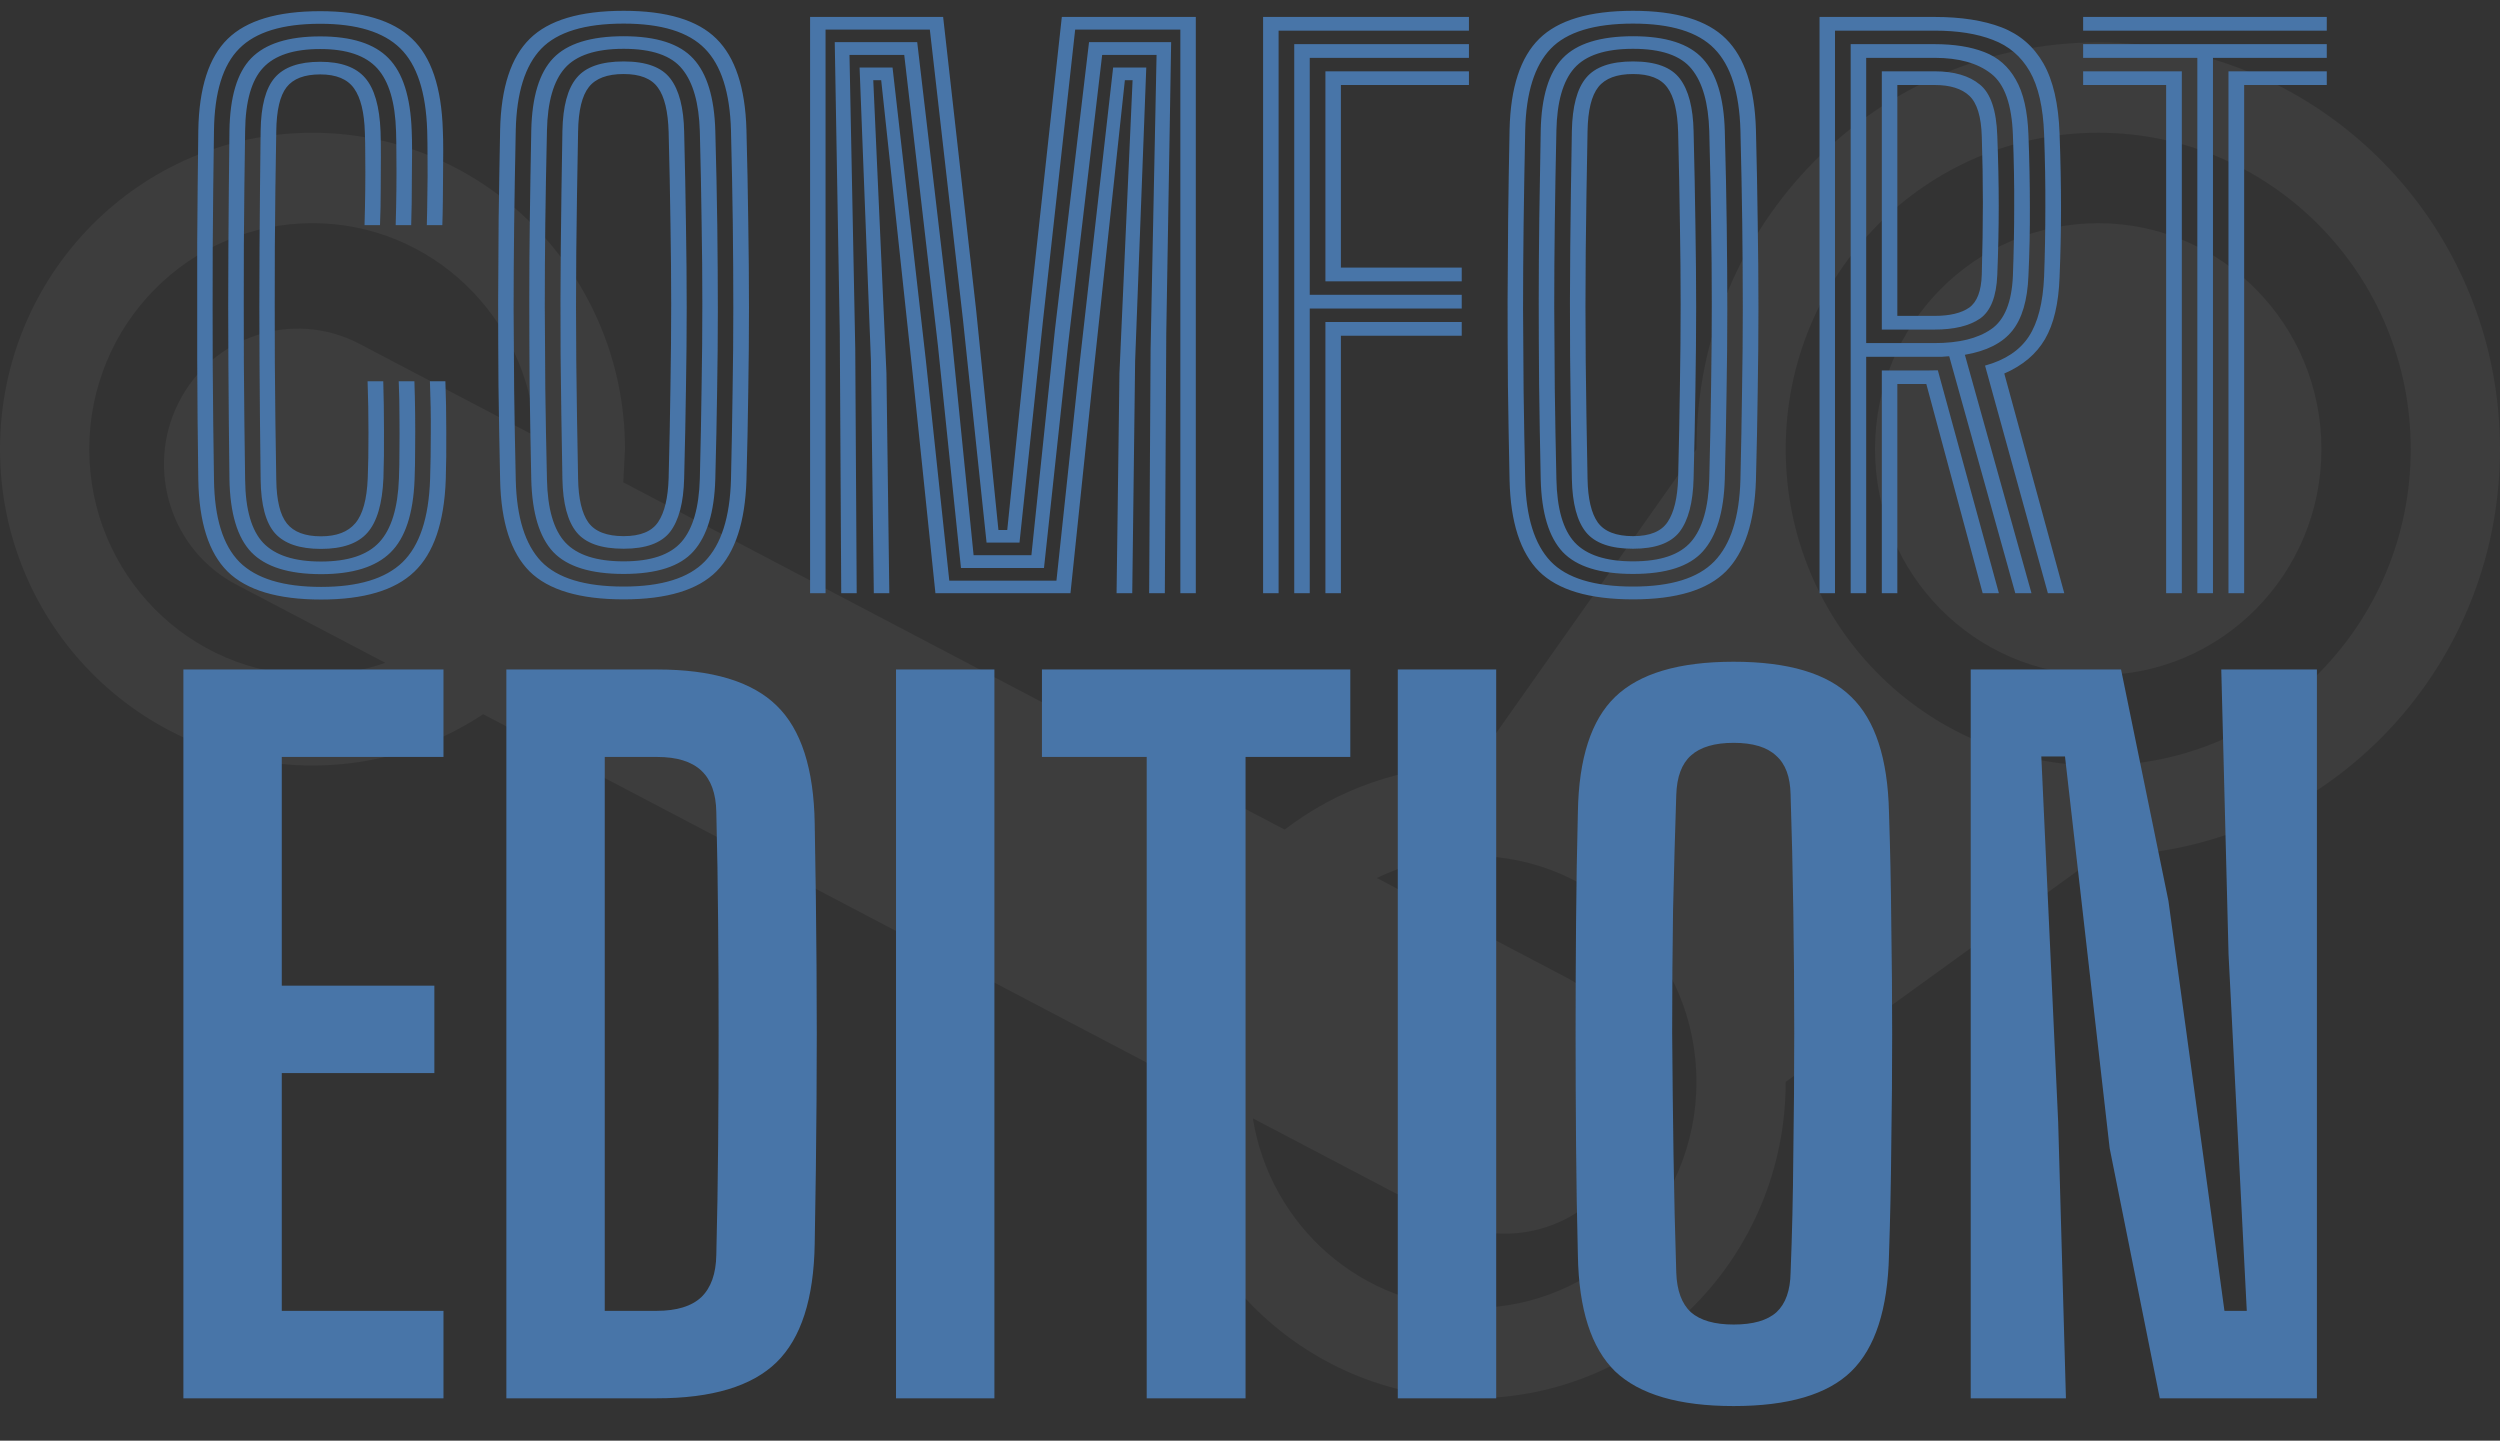 <svg width="59" height="34" viewBox="0 0 59 34" fill="none" xmlns="http://www.w3.org/2000/svg">
<rect x="0" y="0" width="59" height="34" fill="#333333" stroke="none"/>
<path d="M49.518 5.267C52.427 5.267 54.786 7.655 54.786 10.6C54.786 13.546 52.427 15.933 49.518 15.933C46.608 15.933 44.25 13.546 44.25 10.6C44.25 7.655 46.608 5.267 49.518 5.267ZM7.375 3.133C11.448 3.133 14.75 6.476 14.75 10.6L14.71 11.383L30.318 19.578C31.555 18.63 33.097 18.067 34.768 18.067L40.036 10.6C40.036 5.298 44.281 1 49.518 1C54.755 1 59 5.298 59 10.6C59 15.902 54.755 20.2 49.518 20.2L42.143 25.533C42.143 29.657 38.841 33 34.768 33C30.695 33 27.393 29.657 27.393 25.533C27.393 25.44 27.395 25.347 27.398 25.254L11.403 16.856C10.245 17.622 8.861 18.067 7.375 18.067C3.302 18.067 0 14.724 0 10.6C0 6.476 3.302 3.133 7.375 3.133ZM36.956 23.063C38.512 23.866 39.13 25.793 38.337 27.367C37.545 28.942 35.642 29.568 34.086 28.766L29.568 26.394C29.974 28.93 32.148 30.867 34.768 30.867C37.677 30.867 40.036 28.479 40.036 25.533C40.036 22.588 37.677 20.2 34.768 20.2C33.954 20.2 33.183 20.387 32.495 20.721L36.956 23.063ZM7.375 5.267C4.466 5.267 2.107 7.655 2.107 10.6C2.107 13.546 4.466 15.933 7.375 15.933C7.977 15.933 8.555 15.831 9.093 15.643L5.596 13.807C4.04 13.005 3.422 11.078 4.214 9.503C5.007 7.928 6.91 7.302 8.466 8.105L12.634 10.293C12.477 7.491 10.183 5.267 7.375 5.267ZM49.518 3.133C45.445 3.133 42.143 6.476 42.143 10.6C42.143 14.724 45.445 18.067 49.518 18.067C53.591 18.067 56.893 14.724 56.893 10.6C56.893 6.476 53.591 3.133 49.518 3.133Z" fill="white" fill-opacity="0.05"/>
<path d="M7.579 14.149C6.556 14.149 5.82 13.929 5.373 13.49C4.928 13.051 4.697 12.328 4.68 11.322C4.666 10.348 4.657 9.397 4.654 8.471C4.652 7.544 4.652 6.633 4.654 5.738C4.66 4.843 4.669 3.956 4.68 3.078C4.697 2.072 4.928 1.352 5.373 0.918C5.818 0.482 6.546 0.264 7.557 0.264C8.546 0.264 9.267 0.479 9.72 0.91C10.177 1.338 10.42 2.06 10.451 3.078C10.457 3.208 10.46 3.366 10.46 3.554C10.46 3.74 10.459 3.939 10.456 4.149C10.456 4.358 10.454 4.565 10.451 4.769C10.449 4.97 10.444 5.152 10.439 5.313H10.073C10.079 5.106 10.083 4.861 10.086 4.578C10.092 4.294 10.093 4.018 10.09 3.749C10.09 3.477 10.087 3.256 10.082 3.086C10.053 2.174 9.841 1.525 9.444 1.139C9.05 0.754 8.421 0.561 7.557 0.561C6.668 0.561 6.03 0.757 5.645 1.148C5.259 1.536 5.061 2.181 5.05 3.082C5.036 4.005 5.026 4.929 5.02 5.853C5.017 6.774 5.017 7.69 5.02 8.602C5.026 9.515 5.036 10.42 5.05 11.318C5.061 12.222 5.262 12.871 5.653 13.265C6.047 13.656 6.689 13.851 7.579 13.851C8.457 13.851 9.097 13.657 9.499 13.269C9.902 12.878 10.119 12.226 10.15 11.314C10.161 10.982 10.167 10.616 10.167 10.213C10.17 9.811 10.162 9.406 10.146 8.998H10.511C10.525 9.363 10.532 9.757 10.532 10.179C10.535 10.599 10.531 10.98 10.52 11.322C10.483 12.334 10.235 13.058 9.776 13.494C9.32 13.931 8.587 14.149 7.579 14.149ZM7.579 13.55C6.816 13.55 6.268 13.378 5.934 13.035C5.602 12.69 5.429 12.114 5.415 11.31C5.404 10.397 5.395 9.488 5.39 8.581C5.384 7.675 5.384 6.765 5.39 5.853C5.395 4.94 5.404 4.018 5.415 3.086C5.427 2.284 5.598 1.713 5.929 1.373C6.264 1.03 6.806 0.859 7.557 0.859C8.297 0.859 8.834 1.03 9.168 1.373C9.505 1.713 9.688 2.284 9.716 3.086C9.722 3.211 9.725 3.369 9.725 3.562C9.725 3.755 9.723 3.959 9.72 4.174C9.72 4.386 9.719 4.593 9.716 4.795C9.713 4.996 9.709 5.168 9.704 5.313H9.338C9.347 5.032 9.352 4.752 9.355 4.471C9.358 4.191 9.358 3.932 9.355 3.694C9.355 3.456 9.352 3.259 9.347 3.103C9.327 2.414 9.179 1.919 8.905 1.615C8.63 1.31 8.181 1.157 7.557 1.157C6.931 1.157 6.481 1.305 6.206 1.603C5.934 1.897 5.793 2.392 5.785 3.086C5.771 3.987 5.761 4.891 5.755 5.798C5.752 6.704 5.752 7.618 5.755 8.539C5.761 9.457 5.771 10.386 5.785 11.327C5.793 12.027 5.937 12.522 6.214 12.814C6.495 13.106 6.948 13.252 7.574 13.252C8.212 13.252 8.671 13.1 8.951 12.797C9.235 12.491 9.389 11.99 9.415 11.293C9.423 11.08 9.427 10.851 9.427 10.604C9.43 10.358 9.43 10.1 9.427 9.831C9.427 9.559 9.422 9.281 9.41 8.998H9.78C9.789 9.241 9.794 9.501 9.797 9.775C9.8 10.047 9.8 10.317 9.797 10.583C9.797 10.847 9.793 11.092 9.784 11.318C9.753 12.126 9.563 12.7 9.215 13.04C8.869 13.38 8.324 13.55 7.579 13.55ZM7.574 12.954C7.073 12.954 6.712 12.831 6.49 12.585C6.272 12.338 6.159 11.918 6.151 11.322C6.139 10.427 6.131 9.523 6.125 8.611C6.119 7.699 6.119 6.781 6.125 5.857C6.131 4.933 6.139 4.01 6.151 3.086C6.159 2.497 6.271 2.079 6.486 1.832C6.702 1.583 7.059 1.458 7.557 1.458C8.045 1.458 8.397 1.584 8.616 1.837C8.836 2.089 8.958 2.511 8.981 3.103C8.987 3.27 8.989 3.473 8.989 3.711C8.989 3.946 8.988 4.201 8.985 4.476C8.985 4.751 8.98 5.03 8.968 5.313H8.603C8.611 5.03 8.617 4.746 8.62 4.463C8.623 4.18 8.623 3.922 8.62 3.689C8.62 3.454 8.617 3.267 8.611 3.128C8.597 2.652 8.512 2.305 8.356 2.087C8.2 1.866 7.934 1.756 7.557 1.756C7.186 1.756 6.921 1.856 6.763 2.058C6.607 2.259 6.526 2.604 6.52 3.095C6.503 4.018 6.492 4.932 6.486 5.836C6.483 6.737 6.483 7.639 6.486 8.543C6.492 9.447 6.503 10.372 6.52 11.318C6.526 11.806 6.609 12.151 6.771 12.355C6.933 12.556 7.2 12.657 7.574 12.657C7.943 12.657 8.213 12.554 8.386 12.347C8.562 12.14 8.659 11.784 8.679 11.28C8.691 11.002 8.696 10.65 8.696 10.222C8.696 9.794 8.689 9.386 8.675 8.998H9.045C9.056 9.366 9.062 9.758 9.062 10.175C9.065 10.589 9.06 10.957 9.049 11.28C9.024 11.886 8.897 12.317 8.671 12.572C8.447 12.827 8.081 12.954 7.574 12.954ZM14.718 14.145C13.684 14.145 12.944 13.925 12.499 13.486C12.057 13.044 11.825 12.327 11.803 11.335C11.786 10.525 11.773 9.778 11.764 9.095C11.759 8.41 11.756 7.75 11.756 7.115C11.759 6.478 11.763 5.832 11.768 5.177C11.777 4.52 11.788 3.814 11.803 3.061C11.825 2.066 12.059 1.351 12.504 0.914C12.949 0.475 13.687 0.255 14.718 0.255C15.735 0.255 16.465 0.475 16.907 0.914C17.352 1.353 17.588 2.069 17.616 3.061C17.636 3.831 17.651 4.561 17.659 5.249C17.67 5.938 17.676 6.609 17.676 7.264C17.676 7.915 17.67 8.574 17.659 9.24C17.651 9.906 17.636 10.604 17.616 11.335C17.585 12.321 17.35 13.037 16.911 13.482C16.472 13.924 15.741 14.145 14.718 14.145ZM14.718 13.843C15.613 13.843 16.252 13.644 16.635 13.248C17.02 12.851 17.226 12.209 17.251 11.322C17.268 10.594 17.281 9.9 17.289 9.24C17.301 8.577 17.306 7.921 17.306 7.272C17.306 6.623 17.302 5.956 17.294 5.271C17.285 4.582 17.271 3.85 17.251 3.073C17.226 2.181 17.02 1.539 16.635 1.148C16.249 0.754 15.611 0.557 14.718 0.557C13.8 0.557 13.151 0.756 12.771 1.152C12.392 1.549 12.192 2.188 12.172 3.069C12.155 3.877 12.143 4.623 12.134 5.309C12.126 5.994 12.121 6.656 12.121 7.293C12.124 7.928 12.128 8.573 12.134 9.227C12.143 9.882 12.155 10.582 12.172 11.327C12.192 12.208 12.392 12.848 12.771 13.248C13.151 13.644 13.8 13.843 14.718 13.843ZM14.718 13.545C13.939 13.545 13.385 13.372 13.056 13.027C12.73 12.678 12.558 12.109 12.538 11.318C12.521 10.511 12.508 9.764 12.499 9.079C12.494 8.393 12.491 7.733 12.491 7.098C12.491 6.463 12.495 5.82 12.504 5.168C12.512 4.517 12.524 3.82 12.538 3.078C12.555 2.284 12.728 1.716 13.056 1.373C13.388 1.028 13.942 0.855 14.718 0.855C15.492 0.855 16.04 1.032 16.363 1.386C16.686 1.737 16.859 2.303 16.881 3.082C16.904 3.898 16.919 4.649 16.928 5.334C16.936 6.02 16.941 6.679 16.941 7.311C16.941 7.942 16.935 8.583 16.924 9.232C16.915 9.877 16.901 10.57 16.881 11.31C16.859 12.083 16.687 12.65 16.367 13.01C16.05 13.367 15.5 13.545 14.718 13.545ZM14.718 13.248C15.364 13.248 15.82 13.093 16.087 12.784C16.353 12.476 16.496 11.981 16.516 11.301C16.536 10.508 16.55 9.778 16.558 9.113C16.57 8.447 16.575 7.801 16.575 7.175C16.575 6.548 16.57 5.907 16.558 5.249C16.55 4.592 16.536 3.875 16.516 3.099C16.496 2.433 16.357 1.943 16.099 1.628C15.844 1.311 15.384 1.152 14.718 1.152C14.061 1.152 13.597 1.305 13.328 1.611C13.062 1.914 12.922 2.405 12.908 3.082C12.89 3.864 12.878 4.592 12.869 5.266C12.861 5.941 12.857 6.596 12.857 7.234C12.859 7.872 12.864 8.522 12.869 9.185C12.878 9.845 12.89 10.553 12.908 11.31C12.922 12.007 13.066 12.504 13.341 12.802C13.619 13.099 14.078 13.248 14.718 13.248ZM14.718 12.95C14.191 12.95 13.821 12.821 13.609 12.563C13.396 12.303 13.284 11.883 13.273 11.306C13.253 10.226 13.239 9.251 13.23 8.382C13.225 7.512 13.226 6.659 13.235 5.823C13.243 4.984 13.256 4.073 13.273 3.09C13.284 2.509 13.396 2.091 13.609 1.837C13.821 1.579 14.191 1.45 14.718 1.45C15.251 1.45 15.619 1.586 15.823 1.858C16.027 2.127 16.135 2.543 16.146 3.107C16.166 3.918 16.18 4.657 16.189 5.326C16.2 5.992 16.206 6.633 16.206 7.251C16.206 7.869 16.2 8.503 16.189 9.155C16.18 9.804 16.166 10.515 16.146 11.289C16.132 11.861 16.021 12.282 15.815 12.551C15.608 12.817 15.242 12.95 14.718 12.95ZM14.718 12.653C15.115 12.653 15.387 12.541 15.534 12.317C15.684 12.093 15.766 11.748 15.78 11.28C15.8 10.484 15.815 9.757 15.823 9.1C15.834 8.44 15.84 7.802 15.84 7.187C15.84 6.57 15.834 5.935 15.823 5.283C15.815 4.629 15.8 3.908 15.78 3.12C15.766 2.627 15.681 2.276 15.525 2.066C15.373 1.853 15.103 1.747 14.718 1.747C14.333 1.747 14.059 1.849 13.898 2.053C13.736 2.257 13.651 2.606 13.643 3.099C13.623 4.141 13.609 5.093 13.6 5.955C13.592 6.816 13.592 7.67 13.6 8.518C13.609 9.365 13.623 10.291 13.643 11.297C13.651 11.77 13.732 12.114 13.885 12.33C14.041 12.545 14.319 12.653 14.718 12.653ZM19.118 14V0.4H22.258L23.036 7.311L23.563 12.508H23.771L24.303 7.315L25.059 0.4H28.221V14H27.856V0.698H25.374L24.617 7.544L24.06 12.806H23.283L22.726 7.544L21.944 0.698H19.483V14H19.118ZM20.622 14L20.554 8.518L20.286 1.594H21.064L21.85 8.501L22.403 13.703H24.932L25.488 8.496L26.27 1.594H27.052L26.789 8.518L26.721 14H26.351L26.419 8.806L26.729 1.892H26.547L25.807 8.794L25.263 14H22.076L21.536 8.794L20.796 1.892H20.609L20.92 8.806L20.988 14H20.622ZM19.853 14L19.819 7.867L19.7 0.995H21.646L22.441 7.769L22.977 13.103H24.341L24.898 7.769L25.701 0.995H27.639L27.524 7.867L27.49 14H27.12L27.154 8.241L27.295 1.297H26.011L25.204 8.156L24.638 13.405H22.679L22.135 8.156L21.34 1.297H20.048L20.184 8.241L20.218 14H19.853ZM29.809 14V0.4H34.667V0.723H30.175V14H29.809ZM31.28 14V7.599H34.497V7.923H31.645V14H31.28ZM30.544 14V1.042H34.667V1.365H30.91V6.958H34.497V7.281H30.91V14H30.544ZM31.28 6.639V1.683H34.667V2.006H31.645V6.316H34.497V6.639H31.28ZM38.541 14.145C37.507 14.145 36.767 13.925 36.323 13.486C35.881 13.044 35.648 12.327 35.626 11.335C35.609 10.525 35.596 9.778 35.587 9.095C35.582 8.41 35.579 7.75 35.579 7.115C35.582 6.478 35.586 5.832 35.592 5.177C35.6 4.52 35.611 3.814 35.626 3.061C35.648 2.066 35.882 1.351 36.327 0.914C36.772 0.475 37.51 0.255 38.541 0.255C39.558 0.255 40.288 0.475 40.73 0.914C41.175 1.353 41.411 2.069 41.44 3.061C41.459 3.831 41.474 4.561 41.482 5.249C41.493 5.938 41.499 6.609 41.499 7.264C41.499 7.915 41.493 8.574 41.482 9.24C41.474 9.906 41.459 10.604 41.44 11.335C41.408 12.321 41.173 13.037 40.734 13.482C40.295 13.924 39.564 14.145 38.541 14.145ZM38.541 13.843C39.437 13.843 40.075 13.644 40.458 13.248C40.843 12.851 41.049 12.209 41.074 11.322C41.091 10.594 41.104 9.9 41.112 9.24C41.124 8.577 41.13 7.921 41.13 7.272C41.13 6.623 41.125 5.956 41.117 5.271C41.108 4.582 41.094 3.85 41.074 3.073C41.049 2.181 40.843 1.539 40.458 1.148C40.073 0.754 39.434 0.557 38.541 0.557C37.623 0.557 36.974 0.756 36.595 1.152C36.215 1.549 36.015 2.188 35.995 3.069C35.978 3.877 35.966 4.623 35.957 5.309C35.949 5.994 35.944 6.656 35.944 7.293C35.947 7.928 35.952 8.573 35.957 9.227C35.966 9.882 35.978 10.582 35.995 11.327C36.015 12.208 36.215 12.848 36.595 13.248C36.974 13.644 37.623 13.843 38.541 13.843ZM38.541 13.545C37.762 13.545 37.208 13.372 36.88 13.027C36.554 12.678 36.381 12.109 36.361 11.318C36.344 10.511 36.331 9.764 36.323 9.079C36.317 8.393 36.314 7.733 36.314 7.098C36.314 6.463 36.319 5.82 36.327 5.168C36.336 4.517 36.347 3.82 36.361 3.078C36.378 2.284 36.551 1.716 36.88 1.373C37.211 1.028 37.765 0.855 38.541 0.855C39.315 0.855 39.863 1.032 40.186 1.386C40.509 1.737 40.682 2.303 40.705 3.082C40.727 3.898 40.743 4.649 40.751 5.334C40.76 6.02 40.764 6.679 40.764 7.311C40.764 7.942 40.758 8.583 40.747 9.232C40.739 9.877 40.724 10.57 40.705 11.31C40.682 12.083 40.51 12.65 40.19 13.01C39.873 13.367 39.323 13.545 38.541 13.545ZM38.541 13.248C39.187 13.248 39.643 13.093 39.91 12.784C40.176 12.476 40.319 11.981 40.339 11.301C40.359 10.508 40.373 9.778 40.382 9.113C40.393 8.447 40.398 7.801 40.398 7.175C40.398 6.548 40.393 5.907 40.382 5.249C40.373 4.592 40.359 3.875 40.339 3.099C40.319 2.433 40.18 1.943 39.922 1.628C39.667 1.311 39.207 1.152 38.541 1.152C37.884 1.152 37.421 1.305 37.151 1.611C36.885 1.914 36.745 2.405 36.731 3.082C36.714 3.864 36.701 4.592 36.693 5.266C36.684 5.941 36.68 6.596 36.68 7.234C36.682 7.872 36.687 8.522 36.693 9.185C36.701 9.845 36.714 10.553 36.731 11.31C36.745 12.007 36.889 12.504 37.164 12.802C37.442 13.099 37.901 13.248 38.541 13.248ZM38.541 12.95C38.014 12.95 37.645 12.821 37.432 12.563C37.219 12.303 37.108 11.883 37.096 11.306C37.076 10.226 37.062 9.251 37.054 8.382C37.048 7.512 37.05 6.659 37.058 5.823C37.066 4.984 37.079 4.073 37.096 3.09C37.108 2.509 37.219 2.091 37.432 1.837C37.645 1.579 38.014 1.45 38.541 1.45C39.074 1.45 39.442 1.586 39.646 1.858C39.85 2.127 39.958 2.543 39.969 3.107C39.989 3.918 40.003 4.657 40.012 5.326C40.023 5.992 40.029 6.633 40.029 7.251C40.029 7.869 40.023 8.503 40.012 9.155C40.003 9.804 39.989 10.515 39.969 11.289C39.955 11.861 39.844 12.282 39.638 12.551C39.431 12.817 39.065 12.95 38.541 12.95ZM38.541 12.653C38.938 12.653 39.21 12.541 39.357 12.317C39.507 12.093 39.59 11.748 39.604 11.28C39.623 10.484 39.638 9.757 39.646 9.1C39.657 8.44 39.663 7.802 39.663 7.187C39.663 6.57 39.657 5.935 39.646 5.283C39.638 4.629 39.623 3.908 39.604 3.12C39.59 2.627 39.505 2.276 39.349 2.066C39.196 1.853 38.926 1.747 38.541 1.747C38.156 1.747 37.883 1.849 37.721 2.053C37.559 2.257 37.474 2.606 37.466 3.099C37.446 4.141 37.432 5.093 37.423 5.955C37.415 6.816 37.415 7.67 37.423 8.518C37.432 9.365 37.446 10.291 37.466 11.297C37.474 11.77 37.555 12.114 37.708 12.33C37.864 12.545 38.142 12.653 38.541 12.653ZM42.941 14V0.4H45.657C46.283 0.4 46.81 0.482 47.238 0.646C47.666 0.811 47.994 1.094 48.224 1.496C48.453 1.896 48.581 2.449 48.606 3.154C48.629 3.792 48.64 4.377 48.64 4.909C48.64 5.439 48.629 5.982 48.606 6.537C48.584 7.16 48.469 7.649 48.262 8.003C48.058 8.355 47.738 8.625 47.301 8.815L48.717 14H48.33L46.847 8.628C47.32 8.498 47.664 8.27 47.879 7.944C48.095 7.615 48.215 7.142 48.241 6.524C48.261 5.986 48.27 5.446 48.27 4.905C48.273 4.364 48.263 3.784 48.241 3.167C48.218 2.532 48.105 2.038 47.901 1.683C47.697 1.329 47.406 1.081 47.029 0.94C46.655 0.795 46.198 0.723 45.657 0.723H43.306V14H42.941ZM44.411 14V8.743H45.249C45.334 8.743 45.416 8.743 45.495 8.743C45.577 8.74 45.657 8.739 45.733 8.739L47.174 14H46.791L45.461 9.062C45.43 9.062 45.397 9.062 45.363 9.062C45.329 9.062 45.297 9.062 45.266 9.062H44.777V14H44.411ZM43.676 14V1.042H45.657C46.118 1.042 46.51 1.104 46.83 1.229C47.15 1.351 47.398 1.567 47.573 1.879C47.752 2.188 47.851 2.621 47.871 3.179C47.894 3.769 47.905 4.338 47.905 4.888C47.908 5.435 47.896 5.976 47.871 6.511C47.848 7.087 47.721 7.519 47.488 7.808C47.256 8.097 46.883 8.285 46.371 8.373L47.943 14H47.561L46.001 8.407C45.947 8.413 45.89 8.417 45.831 8.42C45.774 8.42 45.715 8.42 45.652 8.42H44.042V14H43.676ZM44.042 8.097H45.652C46.23 8.097 46.677 7.988 46.991 7.769C47.309 7.551 47.48 7.128 47.505 6.499C47.525 5.96 47.535 5.425 47.535 4.892C47.538 4.357 47.528 3.79 47.505 3.192C47.48 2.47 47.309 1.985 46.991 1.739C46.674 1.489 46.229 1.365 45.657 1.365H44.042V8.097ZM44.411 7.778V1.683H45.657C46.116 1.683 46.471 1.787 46.723 1.994C46.978 2.198 47.116 2.602 47.136 3.205C47.158 3.769 47.17 4.32 47.17 4.858C47.17 5.397 47.158 5.939 47.136 6.486C47.116 6.999 46.98 7.343 46.728 7.519C46.475 7.692 46.117 7.778 45.652 7.778H44.411ZM44.777 7.455H45.652C46.012 7.455 46.286 7.39 46.473 7.26C46.66 7.126 46.759 6.866 46.77 6.478C46.787 5.868 46.796 5.304 46.796 4.786C46.796 4.265 46.787 3.742 46.77 3.218C46.756 2.75 46.658 2.432 46.477 2.261C46.296 2.091 46.022 2.006 45.657 2.006H44.777V7.455ZM51.857 14V1.365H49.162V1.042H54.912V1.365H52.226V14H51.857ZM51.121 14V2.006H49.162V1.683H51.491V14H51.121ZM52.592 14V1.683H54.912V2.006H52.962V14H52.592ZM49.162 0.723V0.4H54.912V0.723H49.162Z" fill="#4875A8"/>
<path d="M4.328 33V15.8H10.466V17.864H6.65V23.261H10.251V25.325H6.65V30.936H10.466V33H4.328ZM11.95 33V15.8H15.508C16.805 15.8 17.744 16.083 18.325 16.649C18.905 17.208 19.206 18.136 19.227 19.433C19.249 20.616 19.263 21.738 19.27 22.798C19.278 23.859 19.278 24.923 19.27 25.991C19.263 27.052 19.249 28.173 19.227 29.356C19.206 30.653 18.905 31.585 18.325 32.151C17.744 32.717 16.802 33 15.497 33H11.95ZM14.272 30.936H15.497C15.97 30.936 16.321 30.828 16.551 30.613C16.78 30.391 16.898 30.058 16.905 29.614C16.927 28.739 16.941 27.869 16.948 27.002C16.956 26.127 16.959 25.256 16.959 24.389C16.959 23.522 16.956 22.655 16.948 21.788C16.941 20.913 16.927 20.039 16.905 19.165C16.898 18.728 16.78 18.401 16.551 18.186C16.321 17.971 15.974 17.864 15.508 17.864H14.272V30.936ZM21.146 33V15.8H23.468V33H21.146ZM27.062 33V17.864H24.59V15.8H31.867V17.864H29.395V33H27.062ZM32.988 33V15.8H35.31V33H32.988ZM40.914 33.183C39.624 33.183 38.693 32.91 38.119 32.366C37.553 31.814 37.259 30.9 37.238 29.625C37.216 28.765 37.202 27.897 37.195 27.023C37.188 26.149 37.184 25.274 37.184 24.4C37.184 23.518 37.188 22.644 37.195 21.777C37.202 20.903 37.216 20.032 37.238 19.165C37.259 17.896 37.553 16.99 38.119 16.445C38.693 15.893 39.624 15.617 40.914 15.617C42.204 15.617 43.129 15.893 43.688 16.445C44.254 16.99 44.551 17.896 44.58 19.165C44.609 20.039 44.627 20.913 44.634 21.788C44.648 22.662 44.655 23.536 44.655 24.411C44.655 25.285 44.648 26.159 44.634 27.034C44.627 27.901 44.609 28.765 44.58 29.625C44.551 30.9 44.254 31.814 43.688 32.366C43.129 32.91 42.204 33.183 40.914 33.183ZM40.914 31.259C41.373 31.259 41.71 31.162 41.925 30.968C42.14 30.768 42.251 30.456 42.258 30.033C42.294 29.144 42.315 28.223 42.322 27.27C42.337 26.31 42.344 25.342 42.344 24.368C42.344 23.393 42.337 22.433 42.322 21.487C42.308 20.541 42.287 19.631 42.258 18.756C42.251 18.333 42.136 18.025 41.914 17.832C41.699 17.631 41.366 17.531 40.914 17.531C40.463 17.531 40.126 17.631 39.904 17.832C39.689 18.025 39.574 18.333 39.56 18.756C39.531 19.631 39.506 20.541 39.484 21.487C39.47 22.433 39.463 23.393 39.463 24.368C39.47 25.342 39.481 26.31 39.495 27.27C39.51 28.223 39.531 29.144 39.56 30.033C39.574 30.456 39.689 30.768 39.904 30.968C40.126 31.162 40.463 31.259 40.914 31.259ZM46.509 33V15.8H50.057L51.175 21.261L52.497 30.936H53.024L52.594 22.529L52.422 15.8H54.679V33H50.971L49.788 27.098L48.734 17.853H48.175L48.573 26.485L48.756 33H46.509Z" fill="#4875A8"/>
</svg>
